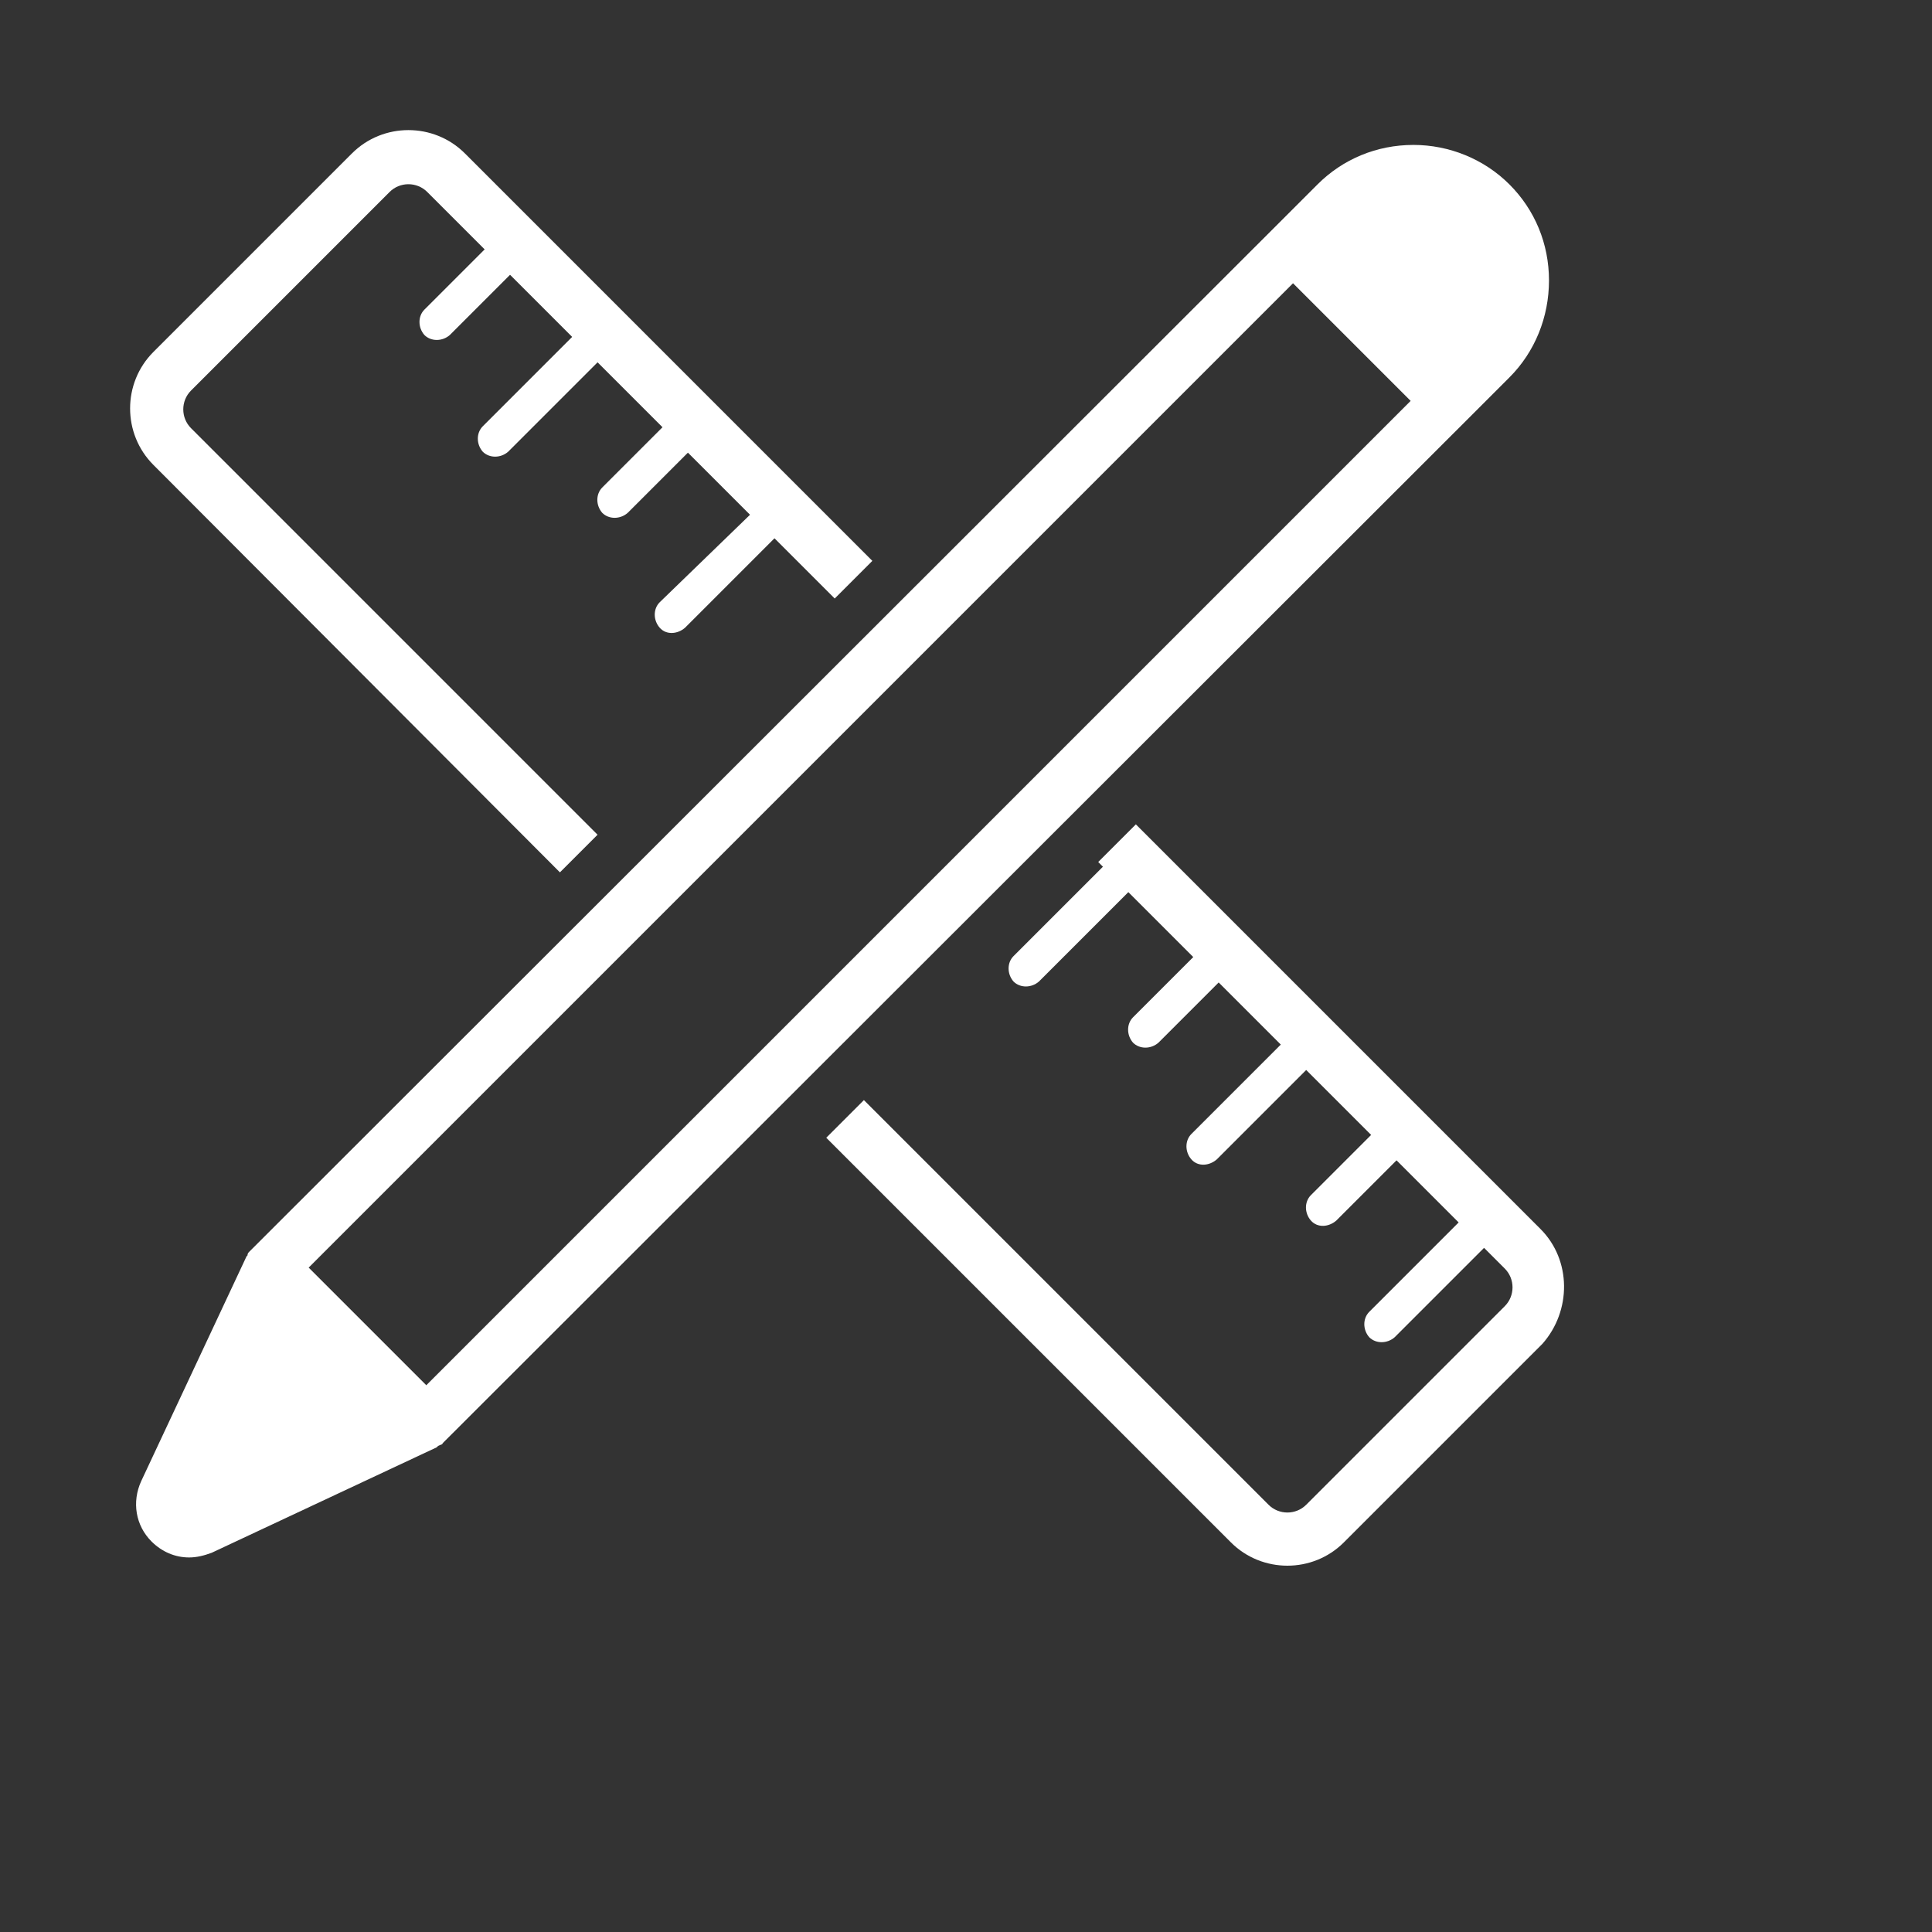 <?xml version="1.0" standalone="no"?><!DOCTYPE svg PUBLIC "-//W3C//DTD SVG 1.1//EN" "http://www.w3.org/Graphics/SVG/1.1/DTD/svg11.dtd"><svg t="1554715727752" class="icon" style="" viewBox="0 0 1024 1024" version="1.1" xmlns="http://www.w3.org/2000/svg" p-id="3774" xmlns:xlink="http://www.w3.org/1999/xlink" width="300" height="300"><rect x="0" y="0" width="1024" height="1024" fill="#333333" stroke="none"/><defs><style type="text/css"></style></defs><path d="M296.775 462.371l19.951-19.951L101.253 226.946c-5.487-5.487-5.487-14.465 0-19.951l105.243-105.243c5.487-5.487 14.465-5.487 19.951 0l30.426 30.426-31.922 31.922c-3.491 3.491-3.491 9.477 0 13.467 3.491 3.491 9.477 3.491 13.467 0l31.922-31.922 32.92 32.92-47.384 47.384c-3.491 3.491-3.491 9.477 0 13.467 3.491 3.491 9.477 3.491 13.467 0l47.384-47.384 34.416 34.416-31.922 31.922c-3.491 3.491-3.491 9.477 0 13.467 3.491 3.491 9.477 3.491 13.467 0l31.922-31.922 32.92 32.92L349.646 319.221c-3.491 3.491-3.491 9.477 0 13.467s9.477 3.491 13.467 0l47.384-47.384 31.922 31.922 19.951-19.951L246.398 81.302c-16.46-16.46-43.394-16.46-59.854 0L81.302 186.545c-16.46 16.46-16.46 43.394 0 59.854L296.775 462.371z" p-id="3775" fill="#ffffff"></path><path d="M816.507 651.41l-214.476-214.476-19.951 19.951 2.494 2.494-47.384 47.384c-3.491 3.491-3.491 9.477 0 13.467 3.491 3.491 9.477 3.491 13.467 0l47.384-47.384 34.416 34.416-31.922 31.922c-3.491 3.491-3.491 9.477 0 13.467 3.491 3.491 9.477 3.491 13.467 0l31.922-31.922 32.92 32.92-47.384 47.384c-3.491 3.491-3.491 9.477 0 13.467s9.477 3.491 13.467 0l47.384-47.384 34.416 34.416-31.922 31.922c-3.491 3.491-3.491 9.477 0 13.467s9.477 3.491 13.467 0l31.922-31.922 32.92 32.92-47.384 47.384c-3.491 3.491-3.491 9.477 0 13.467 3.491 3.491 9.477 3.491 13.467 0l47.384-47.384 10.973 10.973c5.487 5.487 5.487 14.465 0 19.951l-105.243 105.243c-5.487 5.487-14.465 5.487-19.951 0l-214.476-214.476-19.951 19.951 214.476 214.476c16.46 16.46 43.394 16.46 59.854 0l105.243-105.243C832.966 694.804 832.966 667.869 816.507 651.41z" p-id="3776" fill="#ffffff"></path><path d="M777.602 222.457l22.445-22.445c13.467-13.467 20.949-31.922 20.949-51.375 0-19.453-7.482-37.409-20.949-50.876-13.467-13.467-31.922-20.949-50.876-20.949-19.453 0-37.409 7.482-50.876 20.949l-22.445 22.445L133.674 661.884c0 0-0.499 0.499-0.499 0.499-0.499 0.499-0.499 0.499-0.998 0.998-0.499 0.499-0.998 0.998-0.998 1.995 0 0-0.499 0.499-0.499 0.499L74.817 785.083c-4.988 10.973-2.993 23.443 5.487 31.922 5.487 5.487 12.47 8.479 19.951 8.479 3.99 0 7.981-0.998 11.971-2.494l119.209-55.864c0 0 0.499-0.499 0.499-0.499 0.499-0.499 0.998-0.499 1.995-0.998 0.499 0 0.499-0.499 0.998-0.998 0 0 0.499-0.499 0.499-0.499L777.602 222.457C777.602 222.457 777.602 222.457 777.602 222.457zM225.948 734.208l-62.348-62.348L685.327 150.133l62.348 62.348L225.948 734.208z" p-id="3777" fill="#ffffff"></path></svg>
